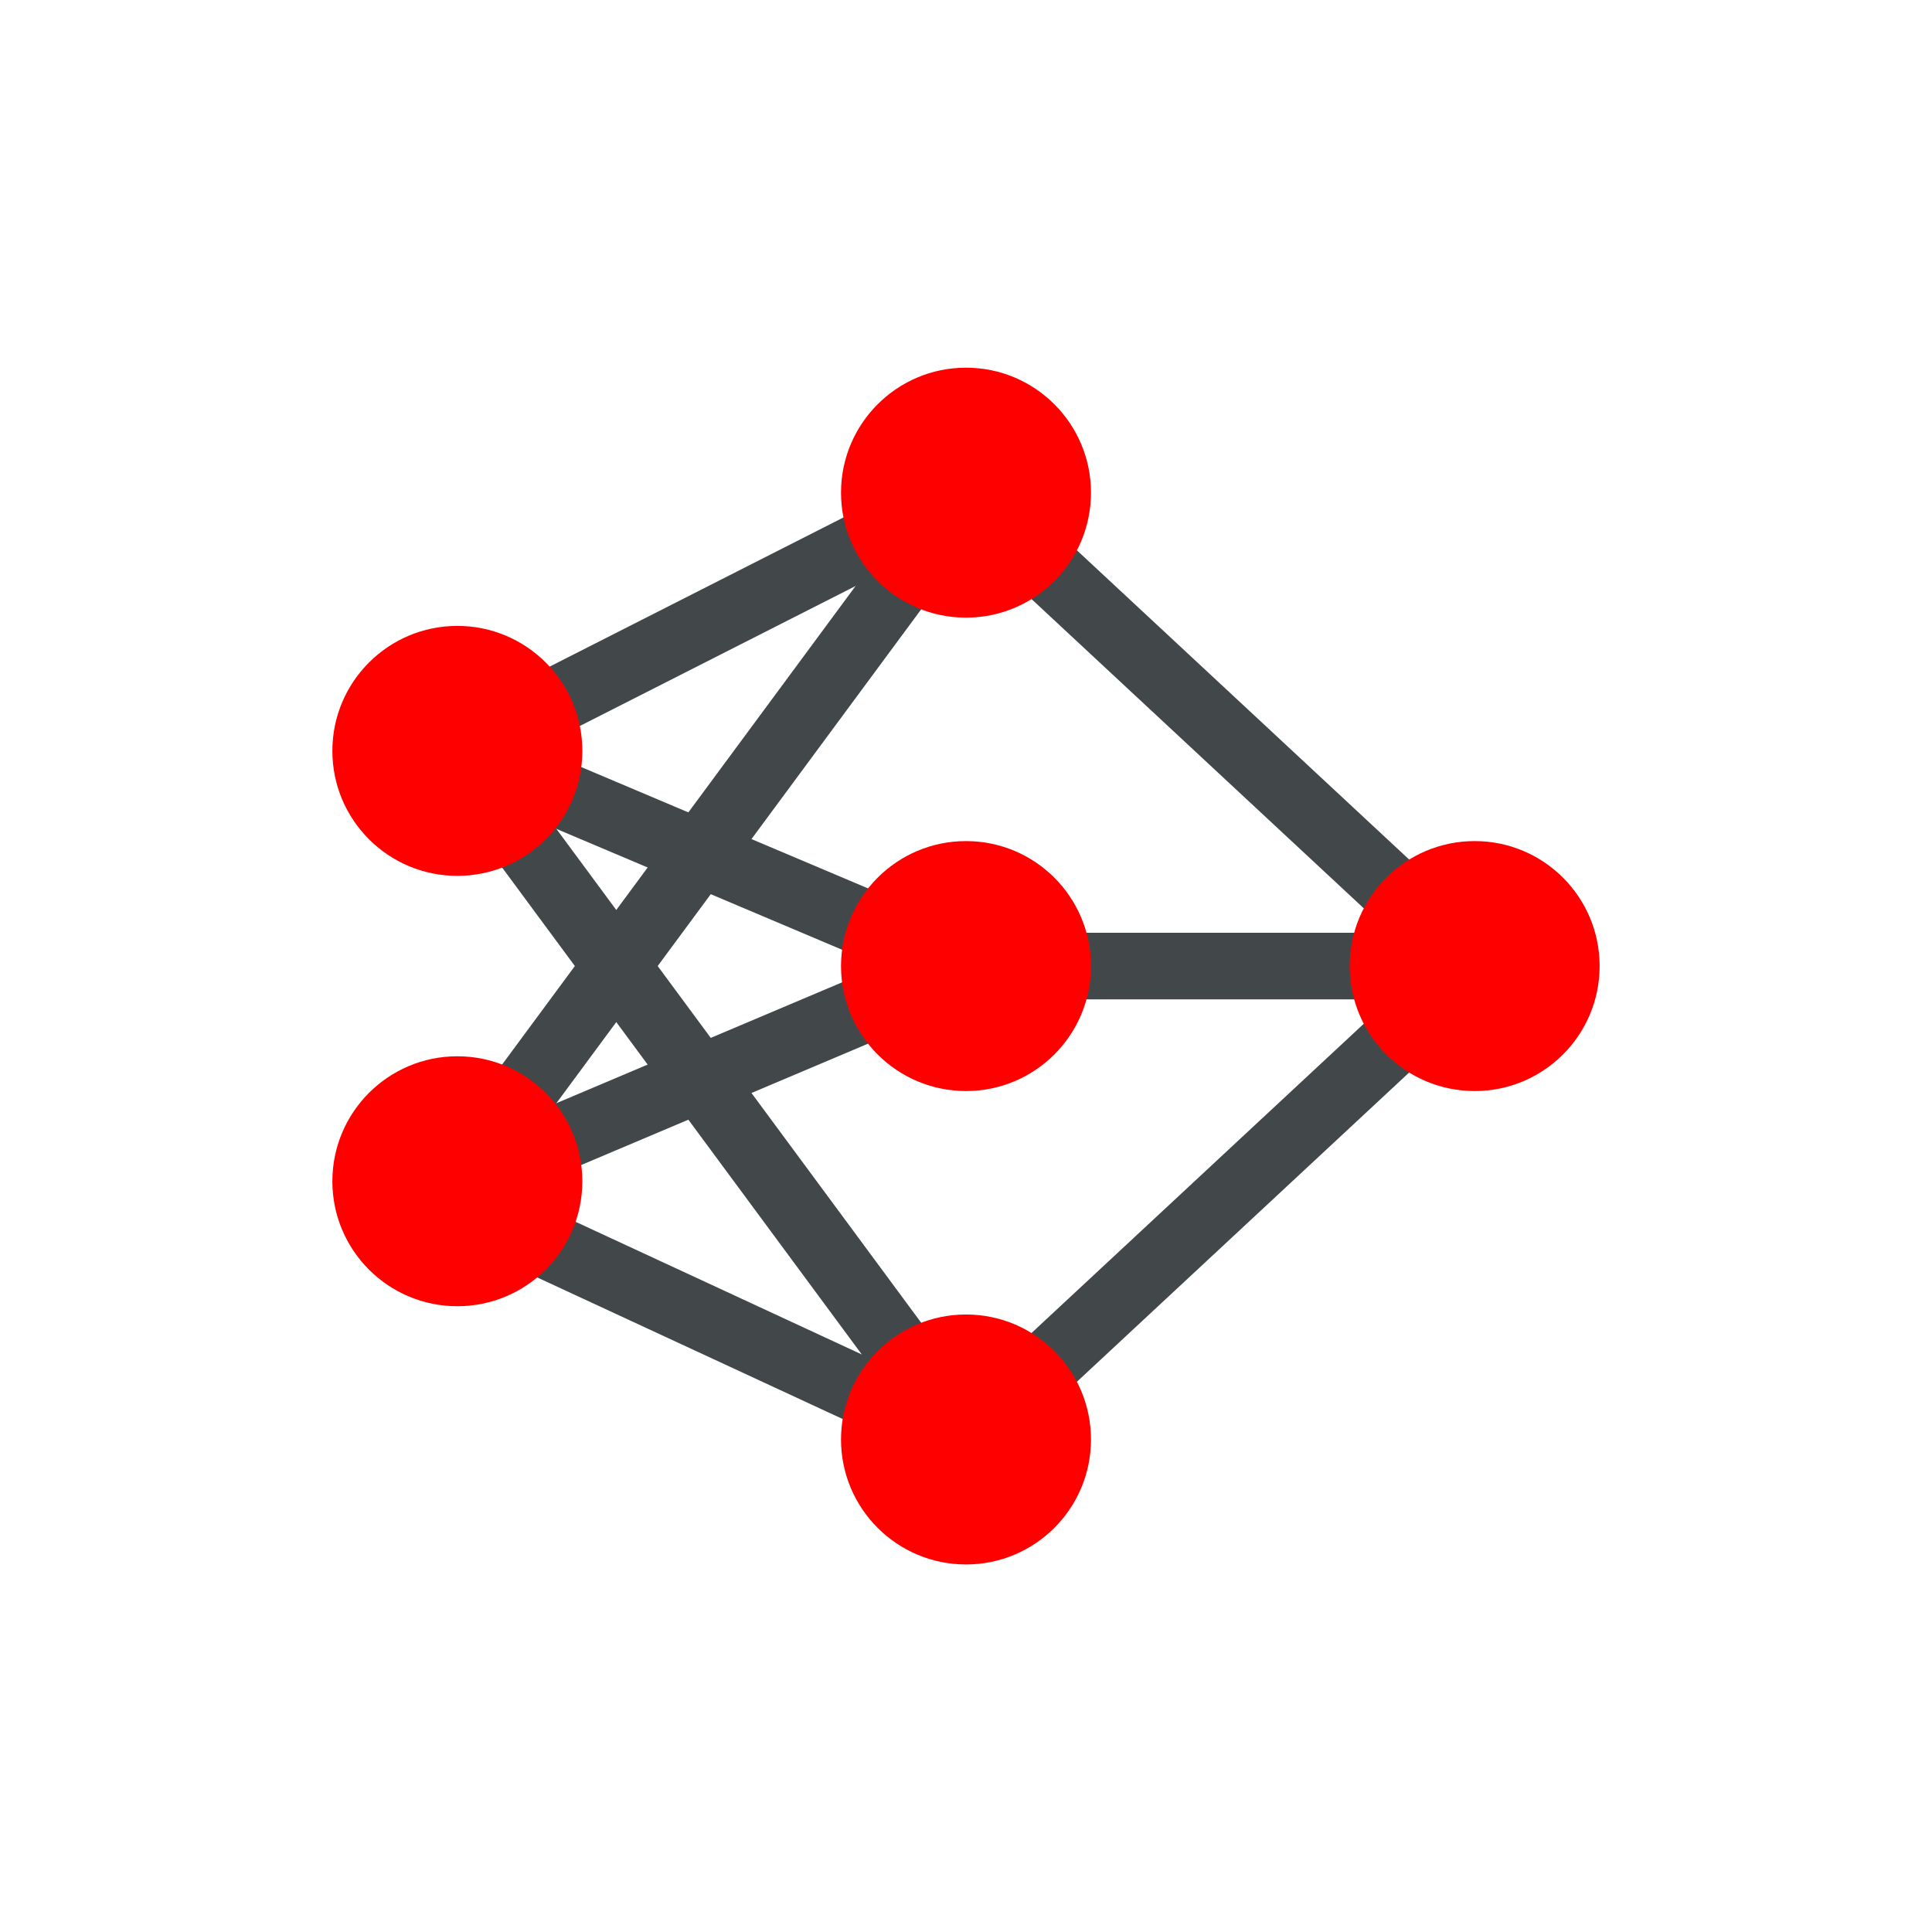 <?xml version="1.0" encoding="UTF-8" standalone="no"?>
<!-- Created with Inkscape (http://www.inkscape.org/) -->

<svg
   width="29mm"
   height="29mm"
   viewBox="0 0 29 29"
   version="1.1"
   id="svg13145"
   inkscape:version="1.1.2 (0a00cf5339, 2022-02-04)"
   sodipodi:docname="reseausimple.svg"
   xmlns:inkscape="http://www.inkscape.org/namespaces/inkscape"
   xmlns:sodipodi="http://sodipodi.sourceforge.net/DTD/sodipodi-0.dtd"
   xmlns:xlink="http://www.w3.org/1999/xlink"
   xmlns="http://www.w3.org/2000/svg"
   xmlns:svg="http://www.w3.org/2000/svg">
  <sodipodi:namedview
     id="namedview13147"
     pagecolor="#ffffff"
     bordercolor="#666666"
     borderopacity="1.0"
     inkscape:pageshadow="2"
     inkscape:pageopacity="0.0"
     inkscape:pagecheckerboard="0"
     inkscape:document-units="mm"
     showgrid="false"
     fit-margin-top="0"
     fit-margin-left="0"
     fit-margin-right="0"
     fit-margin-bottom="0"
     showborder="false"
     inkscape:zoom="1.8116734"
     inkscape:cx="112.87906"
     inkscape:cy="62.097284"
     inkscape:window-width="1920"
     inkscape:window-height="1016"
     inkscape:window-x="0"
     inkscape:window-y="0"
     inkscape:window-maximized="1"
     inkscape:current-layer="layer1" />
  <defs
     id="defs13142">
    <inkscape:path-effect
       effect="spiro"
       id="path-effect9550"
       is_visible="true"
       lpeversion="1" />
    <inkscape:path-effect
       effect="spiro"
       id="path-effect9554"
       is_visible="true"
       lpeversion="1" />
    <inkscape:path-effect
       effect="spiro"
       id="path-effect9558"
       is_visible="true"
       lpeversion="1" />
    <inkscape:path-effect
       effect="spiro"
       id="path-effect9562"
       is_visible="true"
       lpeversion="1" />
    <inkscape:path-effect
       effect="spiro"
       id="path-effect9566"
       is_visible="true"
       lpeversion="1" />
    <inkscape:path-effect
       effect="spiro"
       id="path-effect9570"
       is_visible="true"
       lpeversion="1" />
    <inkscape:path-effect
       effect="spiro"
       id="path-effect9574"
       is_visible="true"
       lpeversion="1" />
    <inkscape:path-effect
       effect="spiro"
       id="path-effect9578"
       is_visible="true"
       lpeversion="1" />
    <inkscape:path-effect
       effect="spiro"
       id="path-effect9582"
       is_visible="true"
       lpeversion="1" />
  </defs>
  <g
     inkscape:label="Layer 1"
     inkscape:groupmode="layer"
     id="layer1"
     style="opacity:1"
     transform="translate(-71.832,-154.034)">
    <rect
       style="display:inline;opacity:0;fill:#282b2d;fill-opacity:1;stroke:none;stroke-width:1;stroke-linecap:butt;stroke-miterlimit:4;stroke-dasharray:none;stroke-opacity:1"
       id="rect9355"
       width="29"
       height="29"
       x="71.832"
       y="154.034"
       ry="7.325" />
    <g
       id="g12288"
       style="display:inline"
       transform="translate(-406.368,8.259)">
      <path
         style="fill:none;stroke:#42484a;stroke-width:1;stroke-linecap:butt;stroke-linejoin:miter;stroke-miterlimit:4;stroke-dasharray:none;stroke-opacity:1"
         d="m 485.065,157.045 7.635,-3.876"
         id="path9548"
         inkscape:path-effect="#path-effect9550"
         inkscape:original-d="m 485.06508,157.04545 7.6353,-3.87607"
         sodipodi:nodetypes="cc" />
      <path
         style="fill:none;stroke:#42484a;stroke-width:1;stroke-linecap:butt;stroke-linejoin:miter;stroke-miterlimit:4;stroke-dasharray:none;stroke-opacity:1"
         d="m 492.7,167.382 7.635,-7.106"
         id="path9552"
         inkscape:path-effect="#path-effect9554"
         inkscape:original-d="m 492.70038,167.38164 7.63529,-7.10613"
         sodipodi:nodetypes="cc" />
      <path
         style="fill:none;stroke:#42484a;stroke-width:1;stroke-linecap:butt;stroke-linejoin:miter;stroke-miterlimit:4;stroke-dasharray:none;stroke-opacity:1"
         d="m 492.7,160.276 h 7.46"
         id="path9556"
         inkscape:path-effect="#path-effect9558"
         inkscape:original-d="m 492.70038,160.27551 h 7.45969" />
      <path
         style="fill:none;stroke:#42484a;stroke-width:1;stroke-linecap:butt;stroke-linejoin:miter;stroke-miterlimit:4;stroke-dasharray:none;stroke-opacity:1"
         d="m 492.7,153.169 7.635,7.106"
         id="path9560"
         inkscape:path-effect="#path-effect9562"
         inkscape:original-d="m 492.70037,153.16938 7.6353,7.10613"
         sodipodi:nodetypes="cc" />
      <path
         style="fill:none;stroke:#42484a;stroke-width:1;stroke-linecap:butt;stroke-linejoin:miter;stroke-miterlimit:4;stroke-dasharray:none;stroke-opacity:1"
         d="m 485.065,163.506 7.635,-3.23"
         id="path9564"
         inkscape:path-effect="#path-effect9566"
         inkscape:original-d="m 485.06508,163.50557 7.6353,-3.23006"
         sodipodi:nodetypes="cc" />
      <path
         style="fill:none;stroke:#42484a;stroke-width:1;stroke-linecap:butt;stroke-linejoin:miter;stroke-miterlimit:4;stroke-dasharray:none;stroke-opacity:1"
         d="m 492.7,167.382 -7.706,-3.572"
         id="path9568"
         inkscape:path-effect="#path-effect9570"
         inkscape:original-d="m 492.70038,167.38164 -7.70633,-3.57185"
         sodipodi:nodetypes="cc" />
      <path
         style="fill:none;stroke:#42484a;stroke-width:1;stroke-linecap:butt;stroke-linejoin:miter;stroke-miterlimit:4;stroke-dasharray:none;stroke-opacity:1"
         d="m 492.7,153.169 -7.635,10.336"
         id="path9572"
         inkscape:path-effect="#path-effect9574"
         inkscape:original-d="m 492.70038,153.16938 -7.6353,10.33619"
         sodipodi:nodetypes="cc" />
      <path
         style="fill:none;stroke:#42484a;stroke-width:1;stroke-linecap:butt;stroke-linejoin:miter;stroke-miterlimit:4;stroke-dasharray:none;stroke-opacity:1"
         d="m 485.065,157.045 7.635,3.23"
         id="path9576"
         inkscape:path-effect="#path-effect9578"
         inkscape:original-d="m 485.06508,157.04545 7.6353,3.23006"
         sodipodi:nodetypes="cc" />
      <path
         style="fill:none;stroke:#42484a;stroke-width:1;stroke-linecap:butt;stroke-linejoin:miter;stroke-miterlimit:4;stroke-dasharray:none;stroke-opacity:1"
         d="m 492.7,167.382 -7.635,-10.336"
         id="path9580"
         inkscape:path-effect="#path-effect9582"
         inkscape:original-d="m 492.70038,167.38164 -7.6353,-10.33619"
         sodipodi:nodetypes="cc" />
    </g>
    <g
       id="g12296"
       style="display:inline"
       transform="translate(-406.368,8.259)">
      <circle
         style="fill:#ff0000;fill-opacity:1;stroke:none;stroke-width:5;stroke-miterlimit:4;stroke-dasharray:none;stroke-opacity:1"
         id="path9379"
         cx="492.7"
         cy="160.276"
         r="1.876" />
      <use
         x="0"
         y="0"
         xlink:href="#path9379"
         id="use9505"
         transform="translate(0,7.106)"
         width="100%"
         height="100%"
         style="stroke-width:0.819" />
      <use
         x="0"
         y="0"
         xlink:href="#path9379"
         id="use9507"
         transform="translate(0,-7.106)"
         width="100%"
         height="100%"
         style="stroke-width:0.819" />
      <use
         x="0"
         y="0"
         xlink:href="#path9379"
         id="use9509"
         transform="translate(-7.635,-3.23)"
         width="100%"
         height="100%"
         style="stroke-width:0.819" />
      <use
         x="0"
         y="0"
         xlink:href="#path9379"
         id="use9511"
         transform="translate(-7.635,3.23)"
         width="100%"
         height="100%"
         style="stroke-width:0.819" />
      <use
         x="0"
         y="0"
         xlink:href="#path9379"
         id="use9513"
         transform="translate(7.635)"
         width="100%"
         height="100%"
         style="stroke-width:0.819" />
    </g>
  </g>
</svg>
